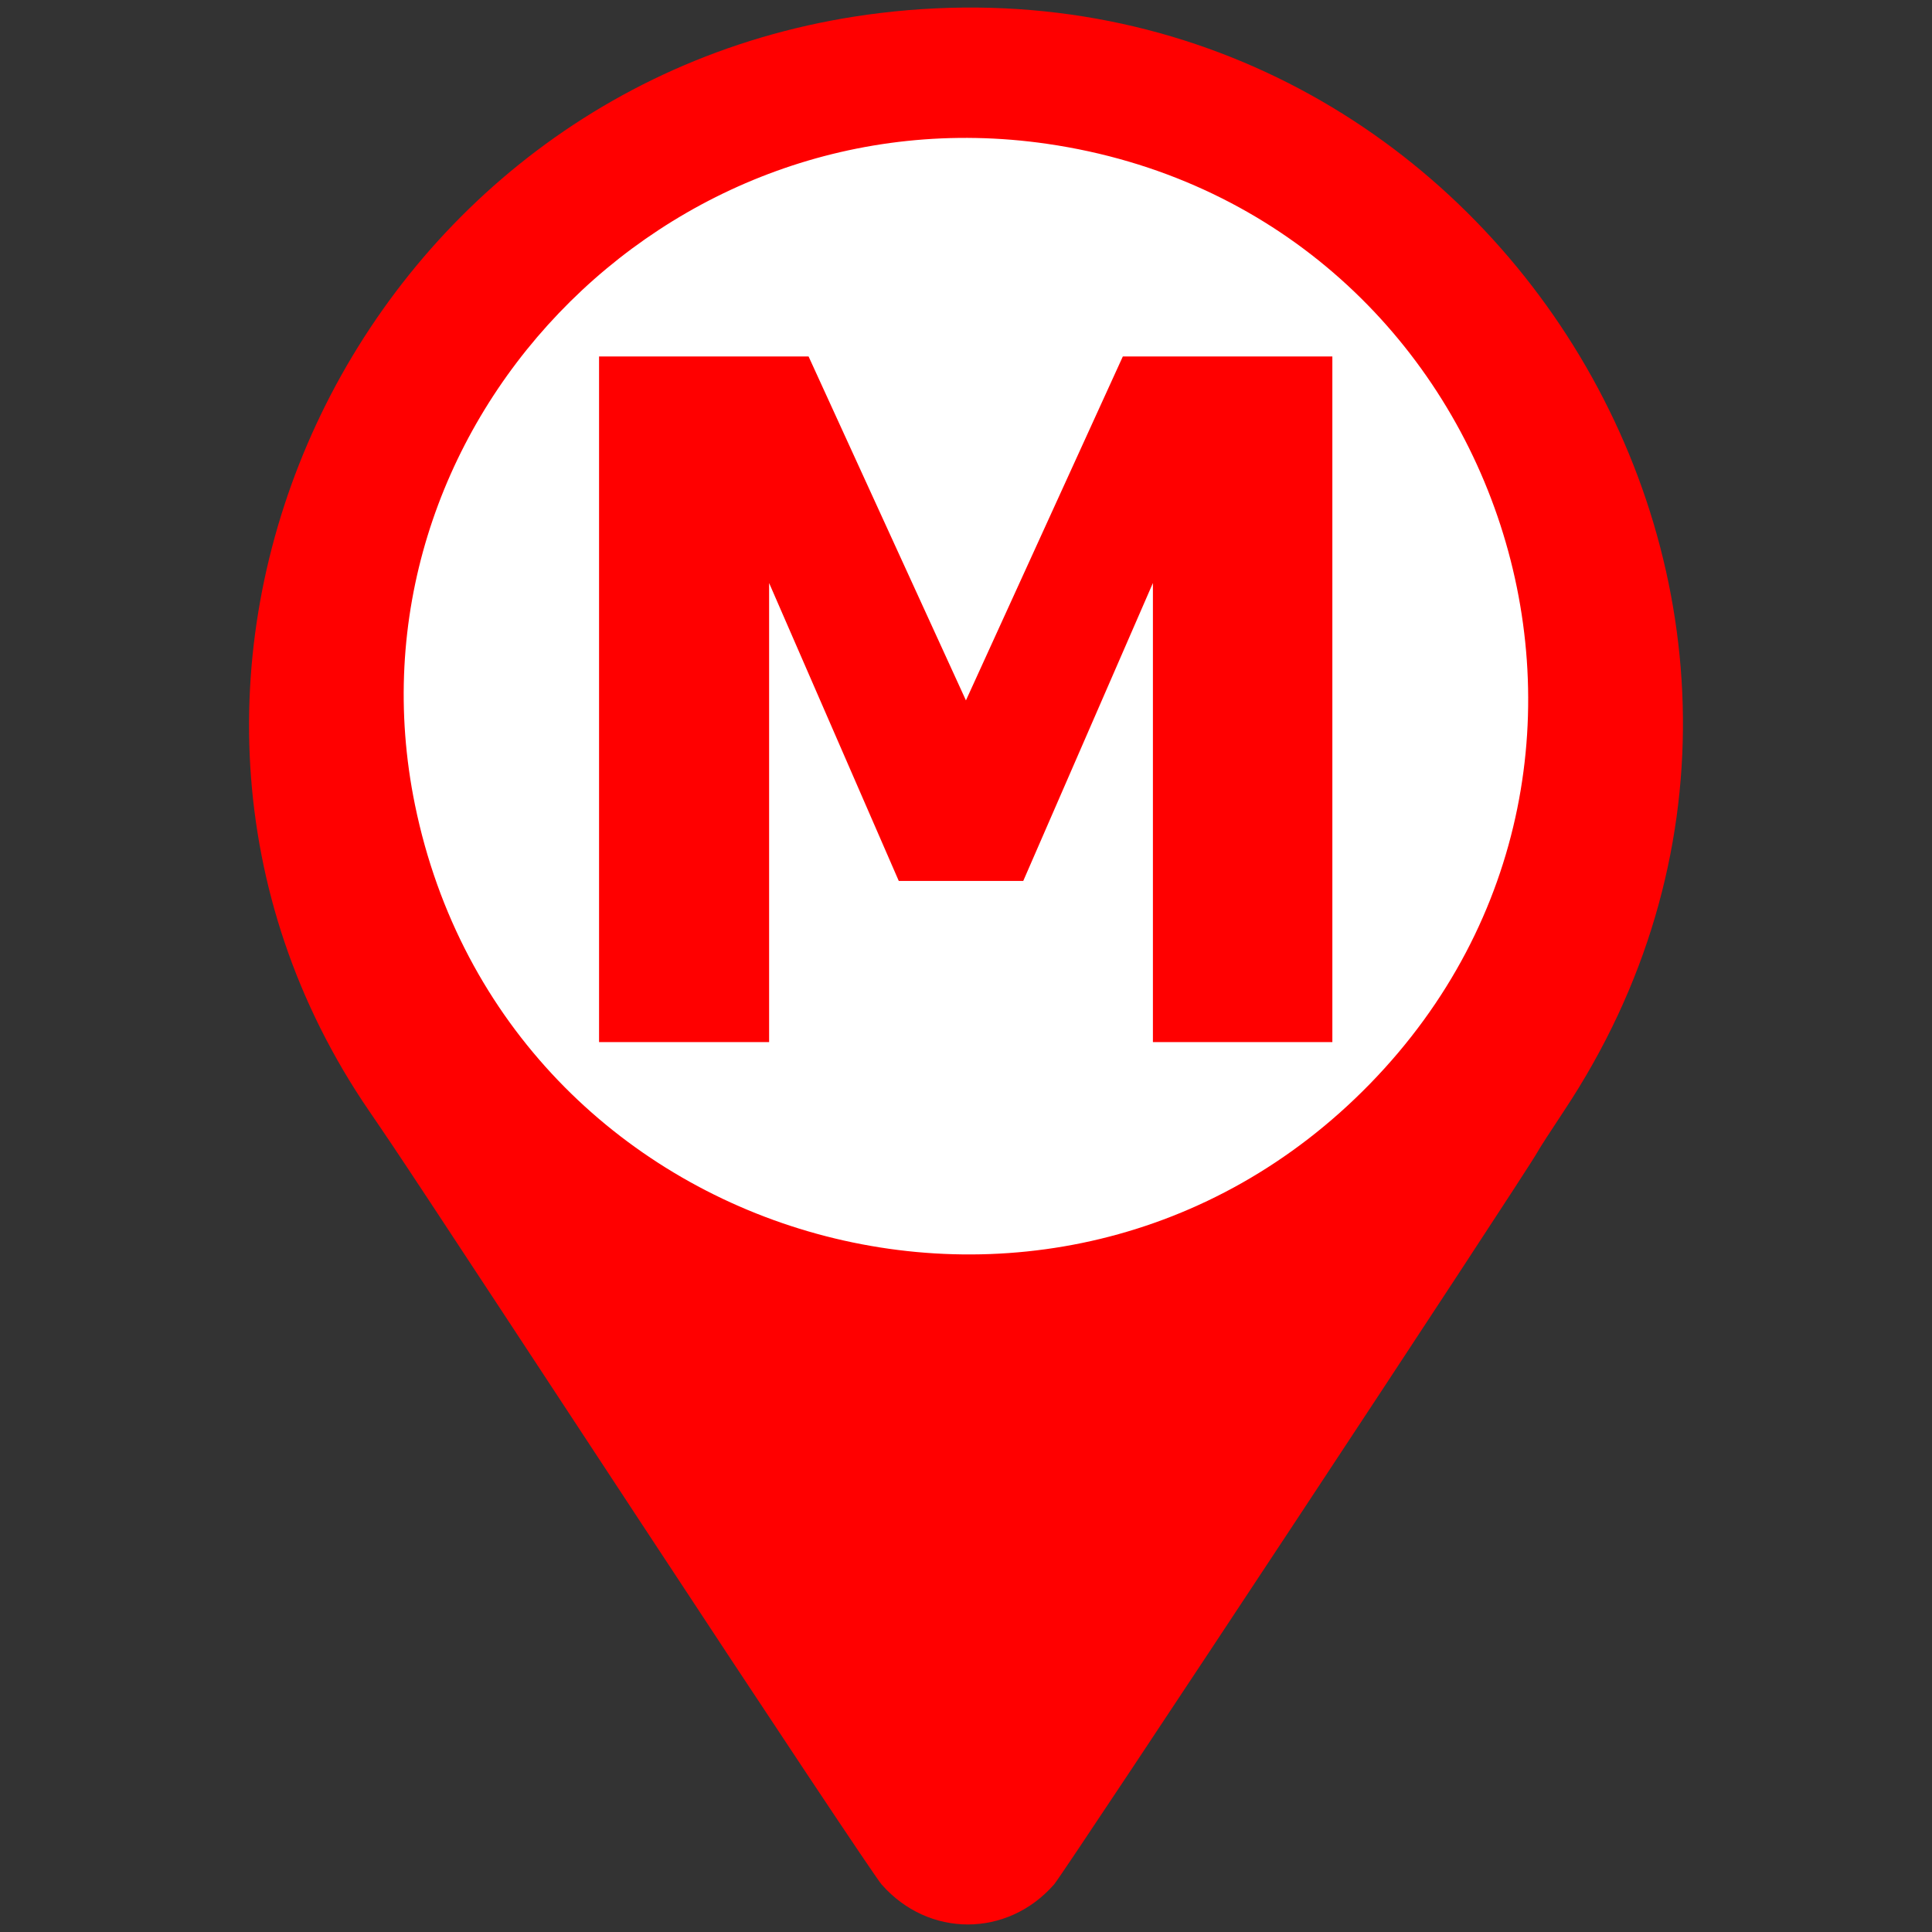 <?xml version="1.0" encoding="UTF-8" standalone="no"?>
<svg
   xmlns:dc="http://purl.org/dc/elements/1.1/"
   xmlns:cc="http://creativecommons.org/ns#"
   xmlns:rdf="http://www.w3.org/1999/02/22-rdf-syntax-ns#"
   xmlns:svg="http://www.w3.org/2000/svg"
   xmlns="http://www.w3.org/2000/svg"
   xmlns:xlink="http://www.w3.org/1999/xlink"
   xmlns:sodipodi="http://sodipodi.sourceforge.net/DTD/sodipodi-0.dtd"
   xmlns:inkscape="http://www.inkscape.org/namespaces/inkscape"
   width="640"
   height="640"
   inkscape:version="0.92.5 (2060ec1f9f, 2020-04-08)"
   sodipodi:docname="indicador_manualalm_270.svg"
   version="1.1"
   id="svg24">
  <rect width="100%" height="100%" fill="#333333" stroke="none"/>
  <sodipodi:namedview
     bordercolor="#666666"
     borderopacity="1"
     gridtolerance="10"
     guidetolerance="10"
     inkscape:current-layer="svg24"
     inkscape:cx="391.60353"
     inkscape:cy="375.42554"
     inkscape:pageopacity="0"
     inkscape:pageshadow="2"
     inkscape:window-height="1017"
     inkscape:window-maximized="1"
     inkscape:window-width="1920"
     inkscape:window-x="-8"
     inkscape:window-y="-8"
     inkscape:zoom="1.475"
     objecttolerance="10"
     pagecolor="#ffffff"
     showgrid="false"
     id="namedview4"
     inkscape:pagecheckerboard="true" />
  <defs
     id="defs8">
    <path
       id="c1GPuNhv6q"
       d="M 209.08,1.81 C 34.76,22.85 -58.15,222.43 39.78,365.52 c 10.25,14.98 12.65,18.62 90.53,137.13 41.43,63.05 77.08,116.64 79.23,119.09 15.51,17.68 41.63,17.68 57.14,0 3.28,-3.73 156.72,-236.22 160.1,-242.57 0.62,-1.17 4.52,-7.22 8.66,-13.44 C 546.43,198.86 408.88,-22.29 209.08,1.81 m 55.29,43.33 c 149.9,21.75 212.26,203.33 106.94,311.4 -104.4,107.12 -286.33,53.98 -316.34,-92.4 -25.45,-124.15 82.8,-237.36 209.4,-219"
       inkscape:connector-curvature="0" />
    <path
       id="amLhc2JGK"
       d="m 324.47,238.27 c 0,1.19 0.07,1.67 0.16,1.08 0.09,-0.59 0.09,-1.56 0,-2.15 -0.09,-0.59 -0.16,-0.11 -0.16,1.07"
       inkscape:connector-curvature="0" />
  </defs>
  <path
     d="M 526.081,241.873 A 206.102,203.729 0 0 1 317.077,442.691 206.102,203.729 0 0 1 113.919,236.094 206.102,203.729 0 0 1 322.923,35.275 206.102,203.729 0 0 1 526.081,241.872 L 320,238.983 Z"
     sodipodi:cx="320"
     sodipodi:cy="238.98305"
     sodipodi:end="0.014179875"
     sodipodi:rx="206.10158"
     sodipodi:ry="203.72882"
     sodipodi:start="0.014186246"
     sodipodi:type="arc"
     id="path10"
     style="fill:#ffffff;stroke-width:0" />
  <ellipse
     cx="320"
     cy="231.06"
     rx="192.22"
     ry="184.44"
     id="ellipse12"
     style="fill:#ffffff" />
  <use
     x="2.499"
     y="2.503"
     xlink:href="#c1GPuNhv6q"
     id="use14"
     style="fill:#ff0000"
     width="100%"
     height="100%"
     transform="translate(79.999)" />
  <use
     x="2.496"
     y="2.502"
     xlink:href="#amLhc2JGK"
     id="use16"
     style="fill:#b3c8e0"
     width="100%"
     height="100%"
     transform="translate(-7.08)" />
  <use
     x="2.496"
     y="2.502"
     xlink:href="#amLhc2JGK"
     id="use18"
     width="100%"
     height="100%"
     transform="translate(-7.08)" />
  <g
     transform="matrix(1.01,0,0,0.99,78.015,0)"
     aria-label="M"
     id="g22"
     style="fill:#ff0000">
    <path
       d="M 359.75,348.69 H 300.893 V 195.08 l -42.525,99.686 h -40.83 L 175.013,195.08 V 348.69 H 119.238 V 119.27 h 68.717 l 51.615,115.09 51.461,-115.09 h 68.717 z"
       style="font-variant-ligatures:normal;font-variant-caps:normal;font-variant-numeric:normal;font-feature-settings:normal;fill:#ff0000;stroke-width:7.889"
       inkscape:connector-curvature="0"
       id="path20" />
  </g>
</svg>
